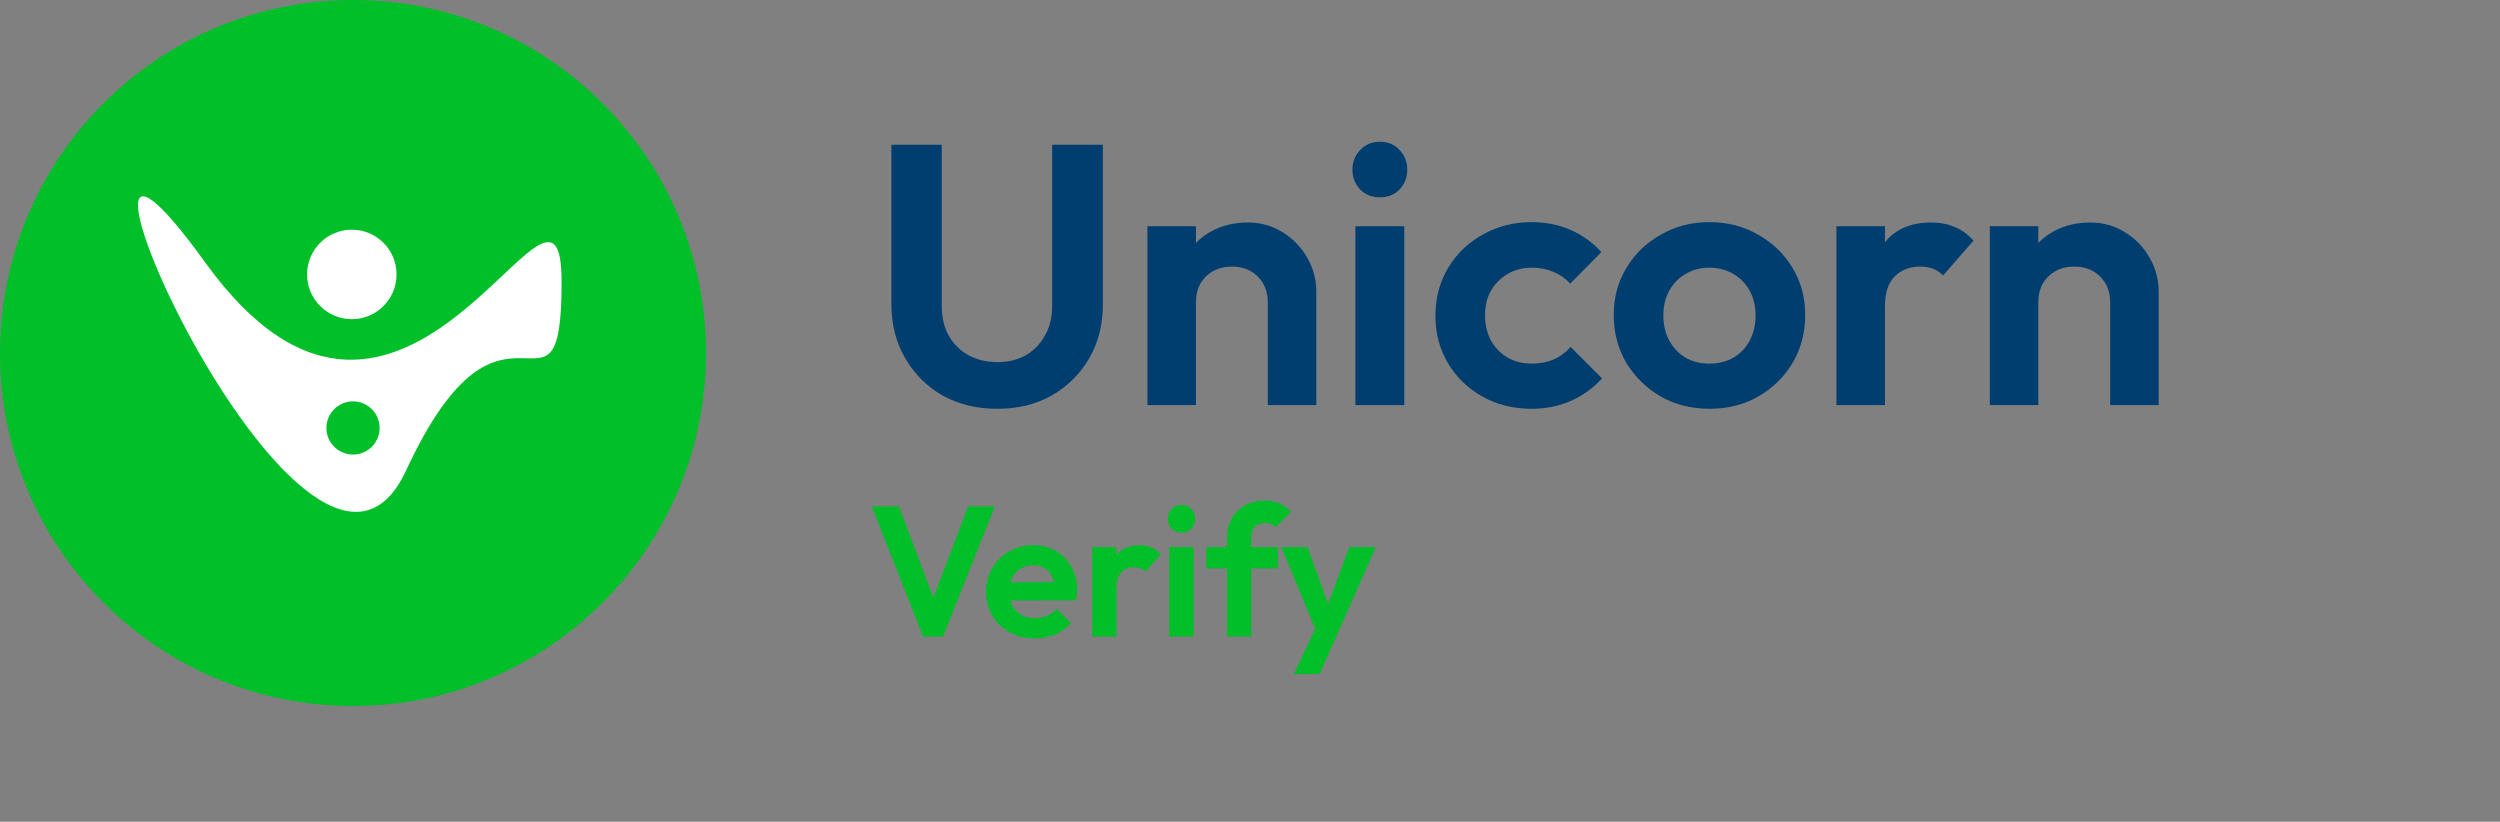 <svg width="216" height="71" viewBox="0 0 216 71" fill="none" xmlns="http://www.w3.org/2000/svg">
<rect x="0" y="0" width="216" height="71" fill="#808080" stroke="none"/>
<circle cx="30.5" cy="30.5" r="30.5" fill="#00BF29"/>
<circle cx="30.396" cy="23.711" r="3.865" fill="white"/>
<path d="M17.741 22.692C35.08 46.716 48.522 10.028 48.522 24.351C48.523 38.673 43.647 22.185 35.08 40.658C26.512 59.13 0.403 -1.332 17.741 22.692Z" fill="white"/>
<path d="M86.168 35.32C84.397 35.32 82.819 34.936 81.432 34.168C80.067 33.379 78.989 32.301 78.2 30.936C77.411 29.571 77.016 28.024 77.016 26.296V12.504H81.368V26.424C81.368 27.427 81.571 28.291 81.976 29.016C82.403 29.741 82.979 30.307 83.704 30.712C84.451 31.096 85.272 31.288 86.168 31.288C87.085 31.288 87.896 31.096 88.6 30.712C89.304 30.307 89.859 29.741 90.264 29.016C90.691 28.291 90.904 27.437 90.904 26.456V12.504H95.288V26.328C95.288 28.056 94.893 29.603 94.104 30.968C93.315 32.312 92.237 33.379 90.872 34.168C89.528 34.936 87.96 35.32 86.168 35.32ZM109.537 35V26.136C109.537 25.219 109.249 24.472 108.673 23.896C108.097 23.32 107.351 23.032 106.433 23.032C105.836 23.032 105.303 23.16 104.833 23.416C104.364 23.672 103.991 24.035 103.713 24.504C103.457 24.973 103.329 25.517 103.329 26.136L101.697 25.304C101.697 24.088 101.953 23.032 102.465 22.136C102.999 21.219 103.724 20.504 104.641 19.992C105.58 19.48 106.636 19.224 107.809 19.224C108.94 19.224 109.953 19.512 110.849 20.088C111.745 20.643 112.449 21.379 112.961 22.296C113.473 23.192 113.729 24.163 113.729 25.208V35H109.537ZM99.137 35V19.544H103.329V35H99.137ZM117.106 35V19.544H121.33V35H117.106ZM119.218 17.048C118.535 17.048 117.97 16.824 117.522 16.376C117.074 15.907 116.85 15.331 116.85 14.648C116.85 13.987 117.074 13.421 117.522 12.952C117.97 12.483 118.535 12.248 119.218 12.248C119.922 12.248 120.487 12.483 120.914 12.952C121.362 13.421 121.586 13.987 121.586 14.648C121.586 15.331 121.362 15.907 120.914 16.376C120.487 16.824 119.922 17.048 119.218 17.048ZM132.34 35.32C130.761 35.32 129.342 34.968 128.084 34.264C126.825 33.56 125.833 32.6 125.108 31.384C124.382 30.168 124.02 28.803 124.02 27.288C124.02 25.752 124.382 24.376 125.108 23.16C125.833 21.944 126.825 20.984 128.084 20.28C129.364 19.555 130.782 19.192 132.34 19.192C133.556 19.192 134.676 19.416 135.7 19.864C136.724 20.312 137.609 20.952 138.356 21.784L135.668 24.504C135.262 24.056 134.772 23.715 134.196 23.48C133.641 23.245 133.022 23.128 132.34 23.128C131.572 23.128 130.878 23.309 130.26 23.672C129.662 24.013 129.182 24.493 128.82 25.112C128.478 25.709 128.308 26.424 128.308 27.256C128.308 28.067 128.478 28.792 128.82 29.432C129.182 30.051 129.662 30.541 130.26 30.904C130.878 31.245 131.572 31.416 132.34 31.416C133.044 31.416 133.673 31.299 134.228 31.064C134.804 30.808 135.294 30.445 135.7 29.976L138.42 32.696C137.63 33.549 136.724 34.2 135.7 34.648C134.676 35.096 133.556 35.32 132.34 35.32ZM147.714 35.32C146.156 35.32 144.748 34.968 143.49 34.264C142.252 33.539 141.26 32.568 140.514 31.352C139.788 30.115 139.426 28.739 139.426 27.224C139.426 25.709 139.788 24.355 140.514 23.16C141.239 21.944 142.231 20.984 143.49 20.28C144.748 19.555 146.146 19.192 147.682 19.192C149.26 19.192 150.668 19.555 151.906 20.28C153.164 20.984 154.156 21.944 154.882 23.16C155.607 24.355 155.97 25.709 155.97 27.224C155.97 28.739 155.607 30.115 154.882 31.352C154.156 32.568 153.164 33.539 151.906 34.264C150.668 34.968 149.271 35.32 147.714 35.32ZM147.682 31.416C148.471 31.416 149.164 31.245 149.762 30.904C150.38 30.541 150.85 30.051 151.17 29.432C151.511 28.792 151.682 28.067 151.682 27.256C151.682 26.445 151.511 25.731 151.17 25.112C150.828 24.493 150.359 24.013 149.762 23.672C149.164 23.309 148.471 23.128 147.682 23.128C146.914 23.128 146.231 23.309 145.634 23.672C145.036 24.013 144.567 24.493 144.226 25.112C143.884 25.731 143.714 26.445 143.714 27.256C143.714 28.067 143.884 28.792 144.226 29.432C144.567 30.051 145.036 30.541 145.634 30.904C146.231 31.245 146.914 31.416 147.682 31.416ZM158.669 35V19.544H162.861V35H158.669ZM162.861 26.456L161.229 25.368C161.421 23.469 161.975 21.976 162.893 20.888C163.81 19.779 165.133 19.224 166.861 19.224C167.607 19.224 168.279 19.352 168.877 19.608C169.474 19.843 170.018 20.237 170.509 20.792L167.885 23.8C167.65 23.544 167.362 23.352 167.021 23.224C166.701 23.096 166.327 23.032 165.901 23.032C165.005 23.032 164.269 23.32 163.693 23.896C163.138 24.451 162.861 25.304 162.861 26.456ZM182.319 35V26.136C182.319 25.219 182.031 24.472 181.455 23.896C180.879 23.32 180.132 23.032 179.215 23.032C178.617 23.032 178.084 23.16 177.615 23.416C177.145 23.672 176.772 24.035 176.495 24.504C176.239 24.973 176.111 25.517 176.111 26.136L174.479 25.304C174.479 24.088 174.735 23.032 175.247 22.136C175.78 21.219 176.505 20.504 177.423 19.992C178.361 19.48 179.417 19.224 180.591 19.224C181.721 19.224 182.735 19.512 183.631 20.088C184.527 20.643 185.231 21.379 185.743 22.296C186.255 23.192 186.51 24.163 186.51 25.208V35H182.319ZM171.919 35V19.544H176.111V35H171.919Z" fill="#013E70"/>
<path d="M79.752 55L75.32 43.752H77.672L81.096 52.856H80.184L83.64 43.752H85.96L81.48 55H79.752ZM89.405 55.16C88.595 55.16 87.875 54.989 87.245 54.648C86.616 54.296 86.115 53.816 85.741 53.208C85.379 52.6 85.197 51.907 85.197 51.128C85.197 50.36 85.373 49.677 85.725 49.08C86.088 48.472 86.579 47.992 87.197 47.64C87.816 47.277 88.504 47.096 89.261 47.096C90.008 47.096 90.664 47.267 91.229 47.608C91.805 47.939 92.253 48.397 92.573 48.984C92.904 49.56 93.069 50.216 93.069 50.952C93.069 51.091 93.059 51.235 93.037 51.384C93.027 51.523 93 51.683 92.957 51.864L86.461 51.88V50.312L91.981 50.296L91.133 50.952C91.112 50.493 91.027 50.109 90.877 49.8C90.739 49.491 90.531 49.256 90.253 49.096C89.987 48.925 89.656 48.84 89.261 48.84C88.845 48.84 88.483 48.936 88.173 49.128C87.864 49.309 87.624 49.571 87.453 49.912C87.293 50.243 87.213 50.637 87.213 51.096C87.213 51.565 87.299 51.976 87.469 52.328C87.651 52.669 87.907 52.936 88.237 53.128C88.568 53.309 88.952 53.4 89.389 53.4C89.784 53.4 90.141 53.336 90.461 53.208C90.781 53.069 91.059 52.867 91.293 52.6L92.525 53.832C92.152 54.269 91.693 54.6 91.149 54.824C90.616 55.048 90.035 55.16 89.405 55.16ZM94.365 55V47.272H96.462V55H94.365ZM96.462 50.728L95.645 50.184C95.742 49.235 96.019 48.488 96.478 47.944C96.936 47.389 97.597 47.112 98.462 47.112C98.835 47.112 99.171 47.176 99.469 47.304C99.768 47.421 100.04 47.619 100.286 47.896L98.974 49.4C98.856 49.272 98.712 49.176 98.541 49.112C98.382 49.048 98.195 49.016 97.981 49.016C97.534 49.016 97.165 49.16 96.877 49.448C96.6 49.725 96.462 50.152 96.462 50.728ZM101.022 55V47.272H103.134V55H101.022ZM102.078 46.024C101.736 46.024 101.454 45.912 101.23 45.688C101.006 45.453 100.894 45.165 100.894 44.824C100.894 44.493 101.006 44.211 101.23 43.976C101.454 43.741 101.736 43.624 102.078 43.624C102.43 43.624 102.712 43.741 102.926 43.976C103.15 44.211 103.262 44.493 103.262 44.824C103.262 45.165 103.15 45.453 102.926 45.688C102.712 45.912 102.43 46.024 102.078 46.024ZM106.015 55V46.44C106.015 45.821 106.148 45.277 106.414 44.808C106.681 44.328 107.06 43.949 107.551 43.672C108.041 43.395 108.617 43.256 109.279 43.256C109.78 43.256 110.212 43.341 110.575 43.512C110.937 43.683 111.263 43.917 111.551 44.216L110.223 45.56C110.105 45.443 109.977 45.352 109.839 45.288C109.7 45.224 109.524 45.192 109.311 45.192C108.927 45.192 108.628 45.299 108.415 45.512C108.212 45.715 108.111 46.008 108.111 46.392V55H106.015ZM104.223 49.112V47.272H110.399V49.112H104.223ZM113.938 55.064L110.706 47.272H112.978L115.122 53.224H114.354L116.578 47.272H118.866L115.426 55.064H113.938ZM111.794 58.232L114.146 53.256L115.426 55.064L114.018 58.232H111.794Z" fill="#00BF29"/>
<circle cx="30.5" cy="36.976" r="2.298" fill="#00BF29"/>
</svg>
